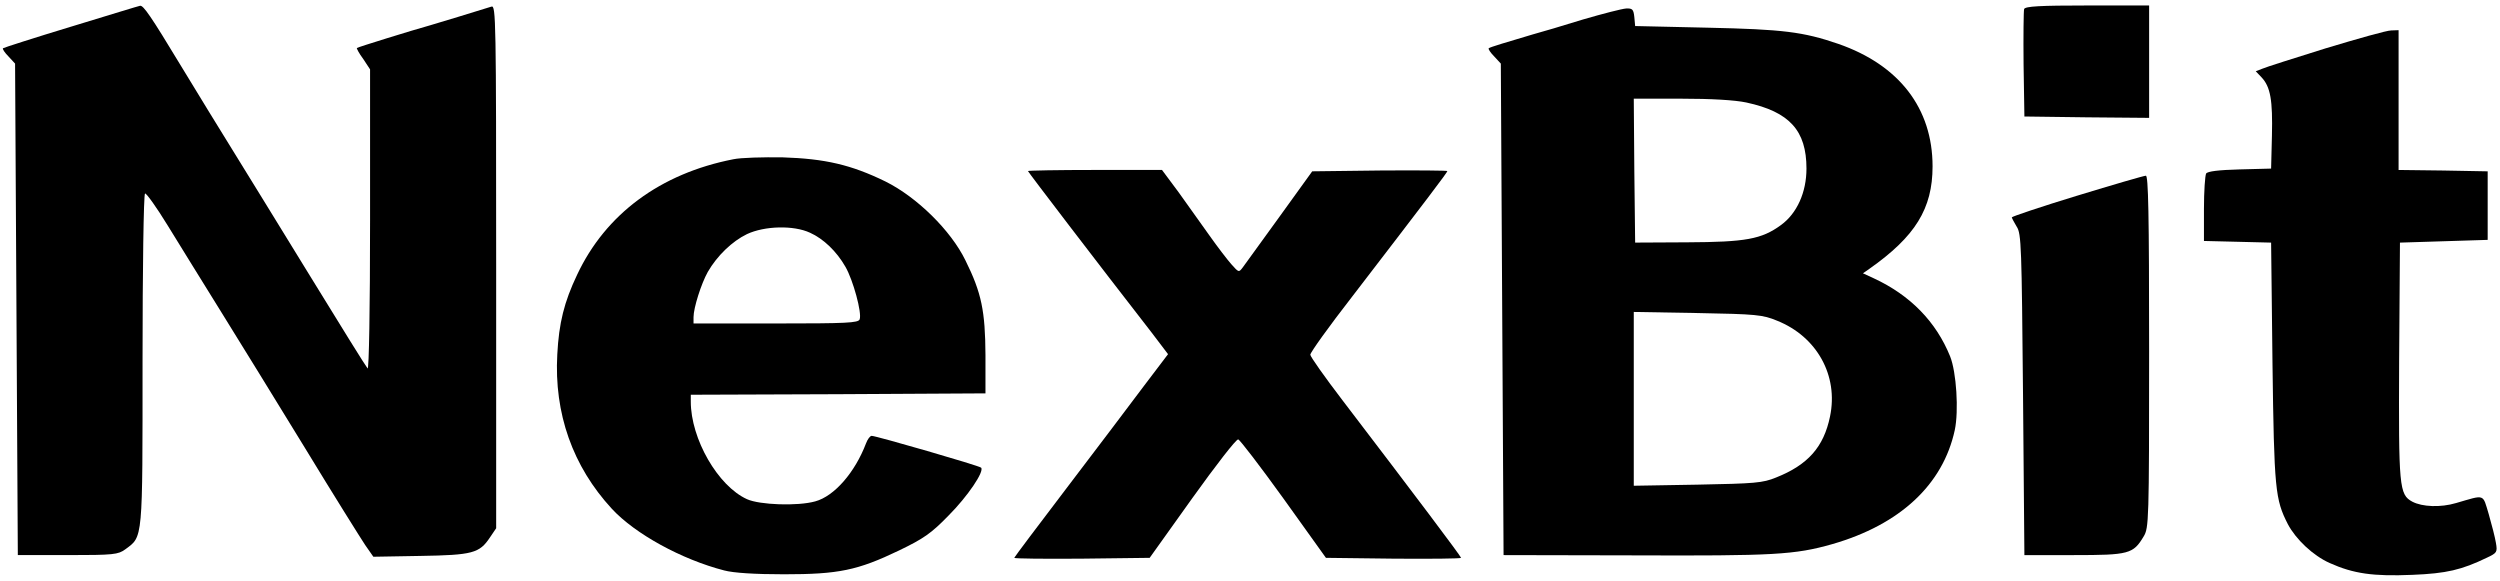 <?xml version="1.0" standalone="no"?>
<!DOCTYPE svg PUBLIC "-//W3C//DTD SVG 20010904//EN"
 "http://www.w3.org/TR/2001/REC-SVG-20010904/DTD/svg10.dtd">
<svg version="1.0" xmlns="http://www.w3.org/2000/svg"
 width="912pt" height="212pt" viewBox="0 0 912 212"
 preserveAspectRatio="xMidYMid meet">

<g transform="translate(0,212) scale(0.1,-0.1)"
fill="#000000" stroke="none">
<path d="M260 2023 c-135 -41 -247 -77 -249 -79 -3 -2 6 -16 20 -30 l24 -26 5
-896 5 -897 182 0 c168 0 184 2 210 21 65 48 63 27 63 691 0 331 4 604 9 607
4 3 42 -50 83 -117 41 -67 128 -207 193 -312 65 -104 203 -329 308 -500 104
-171 203 -329 219 -353 l30 -43 171 3 c191 3 216 10 254 67 l23 34 0 954 c0
904 -1 954 -17 949 -53 -17 -193 -59 -223 -68 -65 -18 -265 -80 -268 -83 -2
-1 8 -20 23 -40 l25 -38 0 -550 c0 -324 -4 -547 -9 -541 -5 5 -100 158 -211
339 -112 182 -237 386 -280 455 -43 69 -128 208 -190 310 -110 182 -137 221
-149 219 -3 0 -116 -35 -251 -76z"/>
<path d="M7384 2087 c-2 -7 -3 -98 -2 -202 l3 -190 228 -3 227 -2 0 205 0 205
-225 0 c-174 0 -227 -3 -231 -13z"/>
<path d="M5775 2049 c-71 -22 -155 -47 -185 -55 -91 -27 -155 -46 -159 -50 -3
-2 6 -16 20 -30 l24 -26 5 -896 5 -897 475 -1 c511 -2 587 2 724 41 247 71
404 217 447 416 15 70 6 212 -17 269 -51 126 -145 223 -279 285 l-39 18 23 16
c168 118 231 220 231 374 0 212 -122 370 -344 447 -128 44 -202 53 -476 59
l-265 6 -3 33 c-3 28 -7 32 -30 31 -15 -1 -85 -19 -157 -40z m596 -303 c157
-34 219 -102 219 -241 0 -87 -35 -164 -93 -206 -71 -52 -130 -62 -342 -63
l-190 -1 -3 263 -2 262 172 0 c110 0 197 -5 239 -14z m112 -796 c145 -58 224
-200 193 -349 -23 -112 -81 -177 -197 -223 -49 -20 -77 -22 -286 -26 l-233 -4
0 317 0 317 233 -4 c214 -4 237 -6 290 -28z"/>
<path d="M8485 1944 c-115 -36 -220 -69 -233 -75 l-23 -9 21 -22 c33 -35 41
-84 38 -213 l-3 -120 -115 -3 c-76 -2 -117 -7 -122 -15 -4 -7 -8 -65 -8 -129
l0 -117 123 -3 122 -3 5 -440 c6 -461 10 -497 56 -587 29 -55 92 -115 153
-142 87 -39 159 -49 301 -43 125 5 180 18 273 63 36 17 38 20 32 54 -3 19 -15
66 -26 104 -23 76 -12 72 -119 41 -57 -17 -124 -14 -160 5 -48 26 -50 53 -48
514 l3 431 160 5 160 5 0 125 0 125 -162 3 -163 2 0 255 0 255 -27 -1 c-16 0
-122 -30 -238 -65z"/>
<path d="M2675 1539 c-266 -52 -466 -200 -570 -422 -47 -99 -66 -175 -72 -290
-12 -215 56 -408 199 -563 85 -92 255 -185 410 -225 34 -9 111 -14 218 -14
199 0 268 14 420 87 89 43 117 62 180 127 70 70 132 162 119 175 -6 7 -383
116 -399 116 -6 0 -15 -12 -21 -28 -40 -105 -115 -192 -185 -211 -64 -18 -203
-13 -249 8 -106 48 -205 220 -205 356 l0 25 538 2 537 3 0 140 c-1 160 -14
226 -73 345 -53 109 -177 231 -292 288 -125 61 -220 83 -375 88 -71 1 -152 -1
-180 -7z m280 -268 c49 -22 97 -68 129 -124 28 -48 61 -169 52 -192 -5 -13
-46 -15 -306 -15 l-300 0 0 23 c0 34 28 122 52 165 34 59 89 112 143 138 64
30 170 33 230 5z"/>
<path d="M3750 1496 c0 -3 252 -333 451 -589 l60 -79 -88 -116 c-48 -64 -174
-231 -280 -370 -106 -139 -193 -255 -193 -257 0 -3 111 -4 247 -3 l247 3 155
217 c86 120 161 217 168 215 6 -1 81 -99 166 -217 l154 -215 247 -3 c135 -1
246 0 246 3 0 5 -167 227 -432 574 -65 85 -118 160 -118 167 0 8 68 103 152
211 275 358 348 454 348 459 0 2 -111 3 -246 2 l-247 -3 -119 -165 c-66 -91
-126 -174 -134 -185 -15 -20 -15 -19 -42 11 -15 17 -51 64 -80 105 -29 41 -79
111 -112 157 l-61 82 -244 0 c-135 0 -245 -2 -245 -4z"/>
<path d="M7577 1406 c-131 -40 -238 -76 -238 -79 1 -4 9 -19 18 -34 17 -25 18
-75 23 -613 l5 -585 180 0 c201 0 217 4 255 68 19 31 20 55 20 675 0 507 -3
642 -12 641 -7 0 -120 -33 -251 -73z"/>
</g>
</svg>
